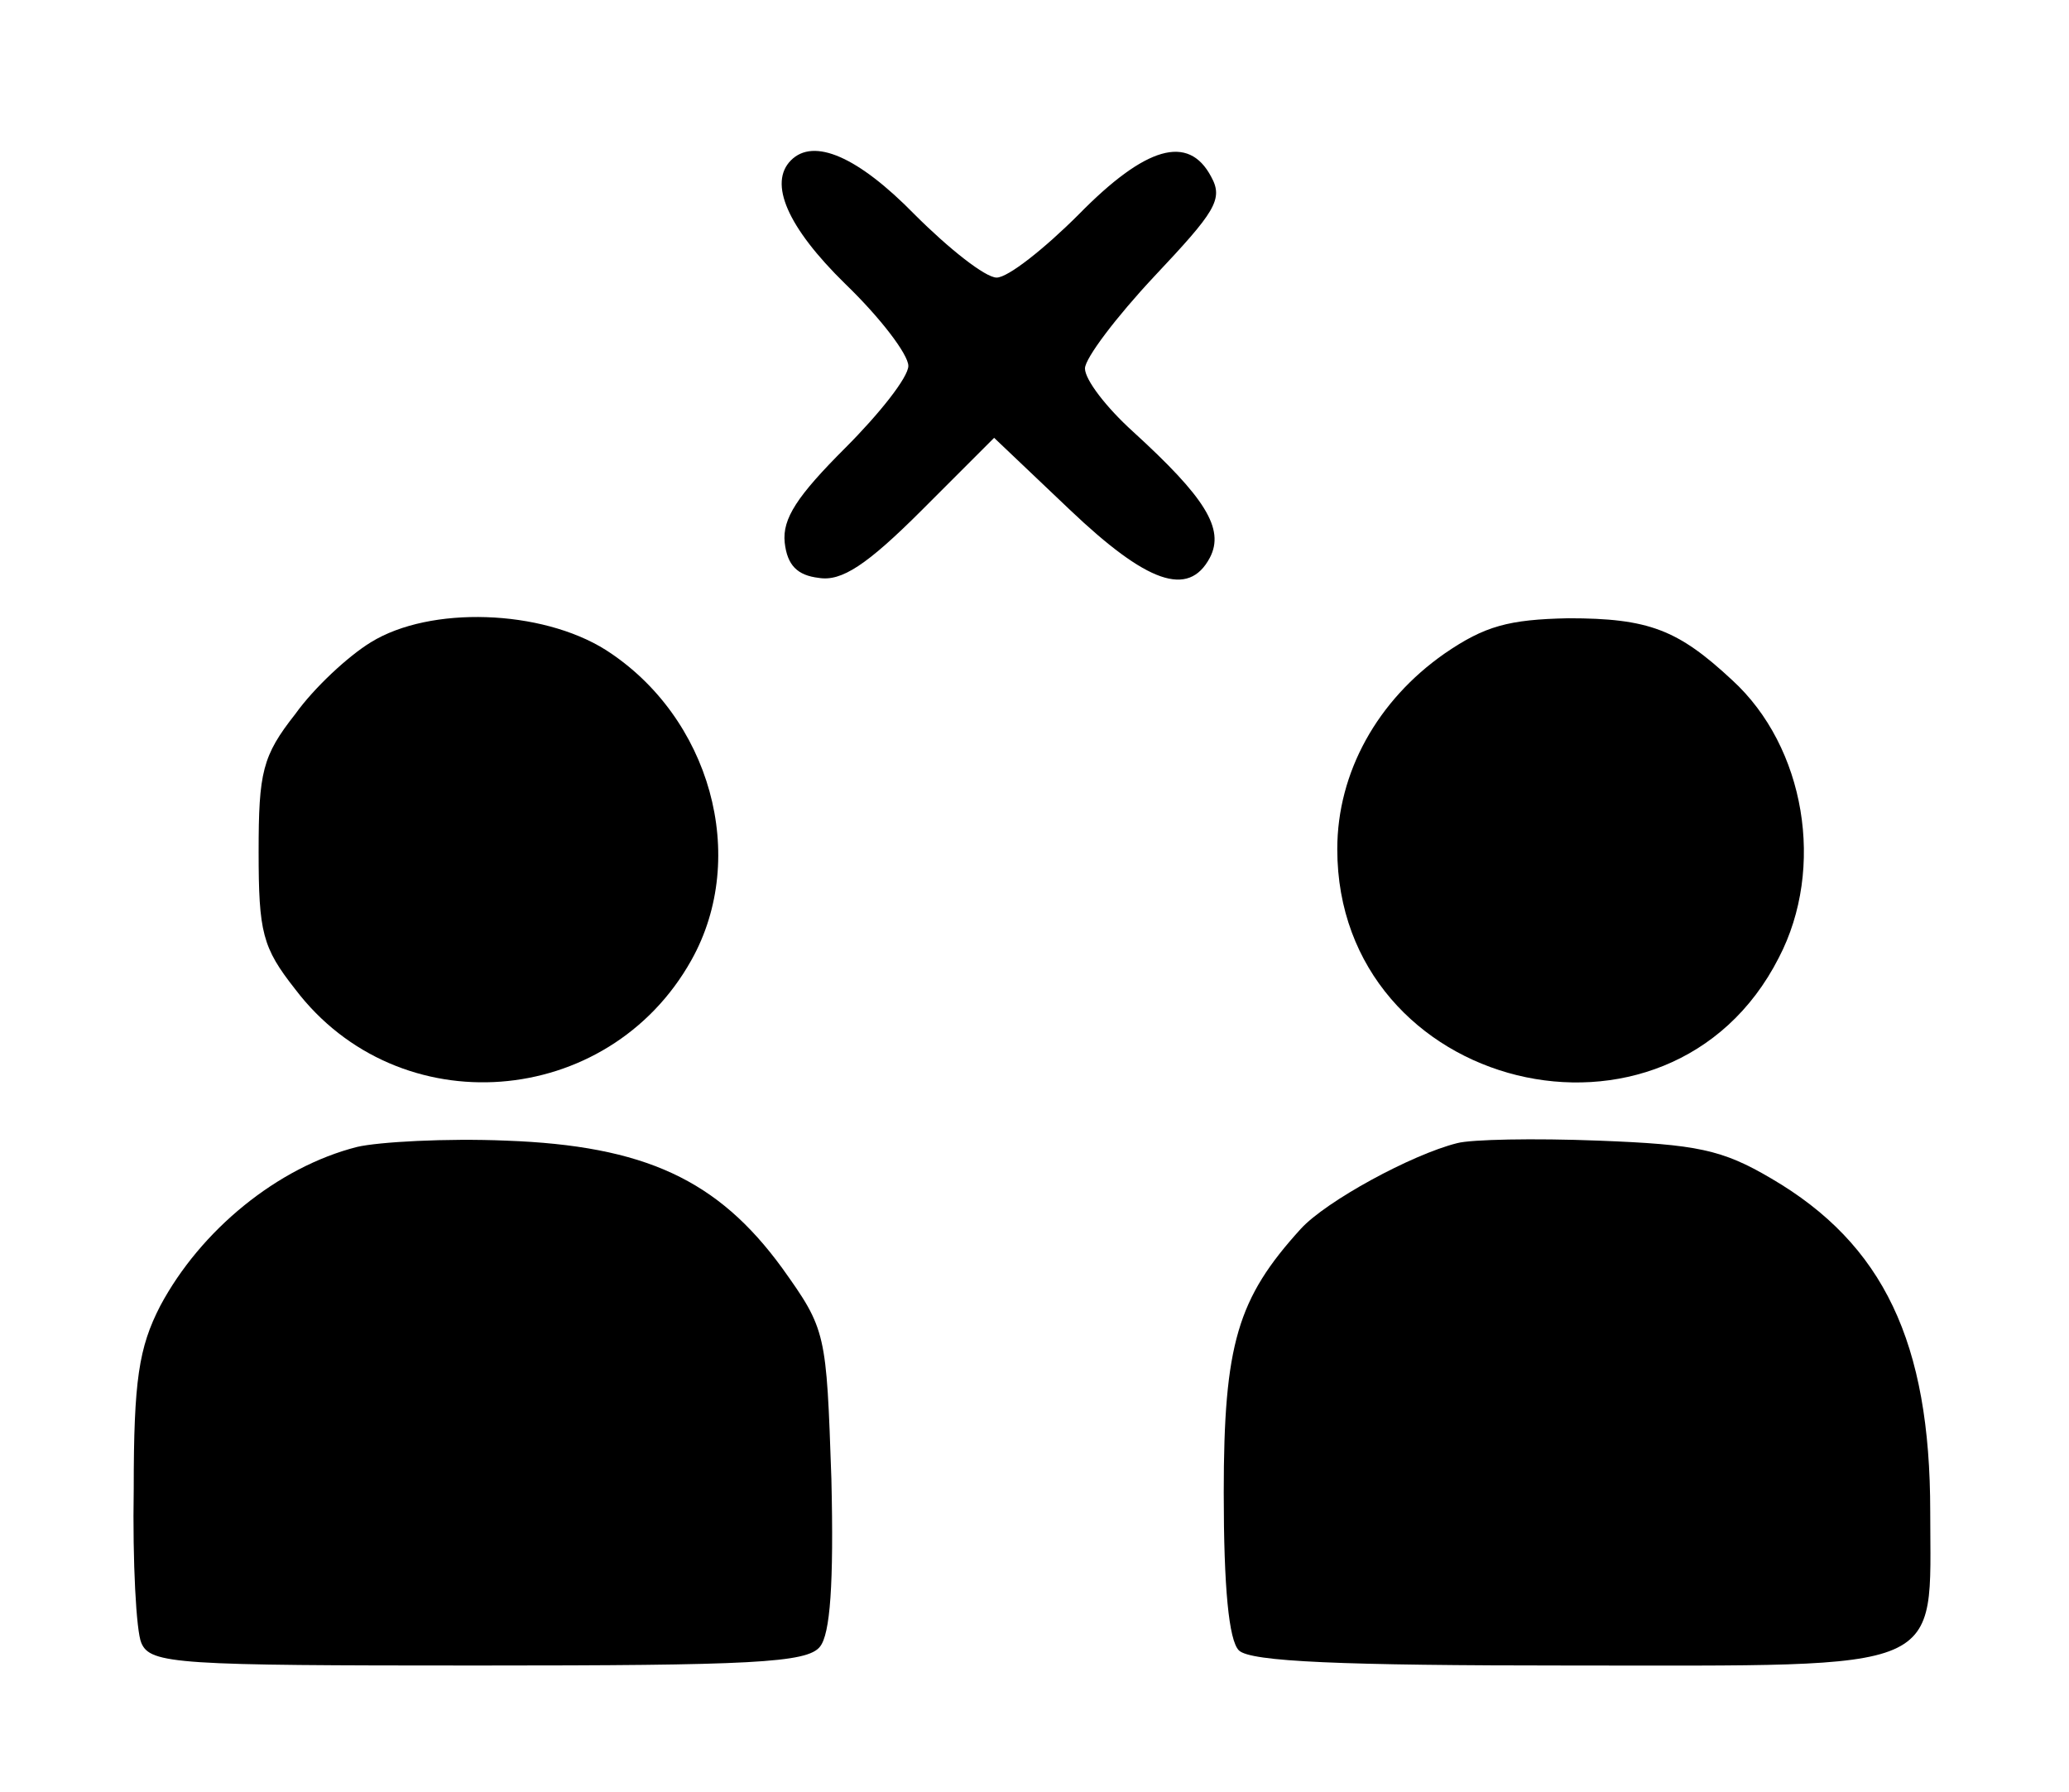 <?xml version="1.0" standalone="no"?>
<!DOCTYPE svg PUBLIC "-//W3C//DTD SVG 20010904//EN"
 "http://www.w3.org/TR/2001/REC-SVG-20010904/DTD/svg10.dtd">
<svg version="1.0" xmlns="http://www.w3.org/2000/svg"
 width="164pt" height="142pt" viewBox="0 0 164 142"
 preserveAspectRatio="xMidYMid meet">

<g transform="translate(0,142) scale(0.1,-0.1)"
fill="#000000" stroke="none">
<path d="M627 1293 c-18 -18 -3 -53 43 -98 28 -27 50 -56 50 -65 0 -9 -23 -38
-50 -65 -38 -38 -50 -56 -48 -75 2 -18 10 -26 27 -28 18 -3 38 10 82 54 l57
57 60 -57 c61 -58 94 -70 111 -38 12 23 -4 48 -61 100 -21 19 -38 41 -38 50 0
8 25 41 55 73 48 51 55 61 45 79 -18 34 -52 24 -105 -30 -27 -27 -56 -50 -65
-50 -9 0 -38 23 -65 50 -45 46 -80 61 -98 43z"/>
<path d="M294 911 c-18 -11 -45 -36 -60 -57 -26 -33 -29 -46 -29 -109 0 -64 3
-76 29 -109 82 -108 248 -95 314 23 46 82 15 193 -68 246 -51 32 -139 35 -186
6z"/>
<path d="M1145 902 c-53 -37 -85 -94 -85 -155 0 -192 263 -257 350 -86 37 71
21 167 -37 220 -43 40 -66 49 -130 49 -47 -1 -66 -6 -98 -28z"/>
<path d="M283 511 c-63 -16 -124 -66 -156 -126 -17 -33 -21 -59 -21 -145 -1
-58 2 -113 6 -122 7 -17 29 -18 266 -18 217 0 262 2 272 15 8 10 11 49 9 133
-4 116 -4 118 -39 167 -51 70 -109 97 -219 101 -47 2 -101 -1 -118 -5z"/>
<path d="M1155 514 c-36 -9 -104 -46 -124 -68 -50 -55 -61 -91 -61 -209 0 -75
4 -117 12 -125 9 -9 81 -12 263 -12 302 0 285 -7 285 122 0 134 -37 212 -126
264 -39 23 -59 27 -137 30 -51 2 -101 1 -112 -2z"/>
</g>
</svg>
